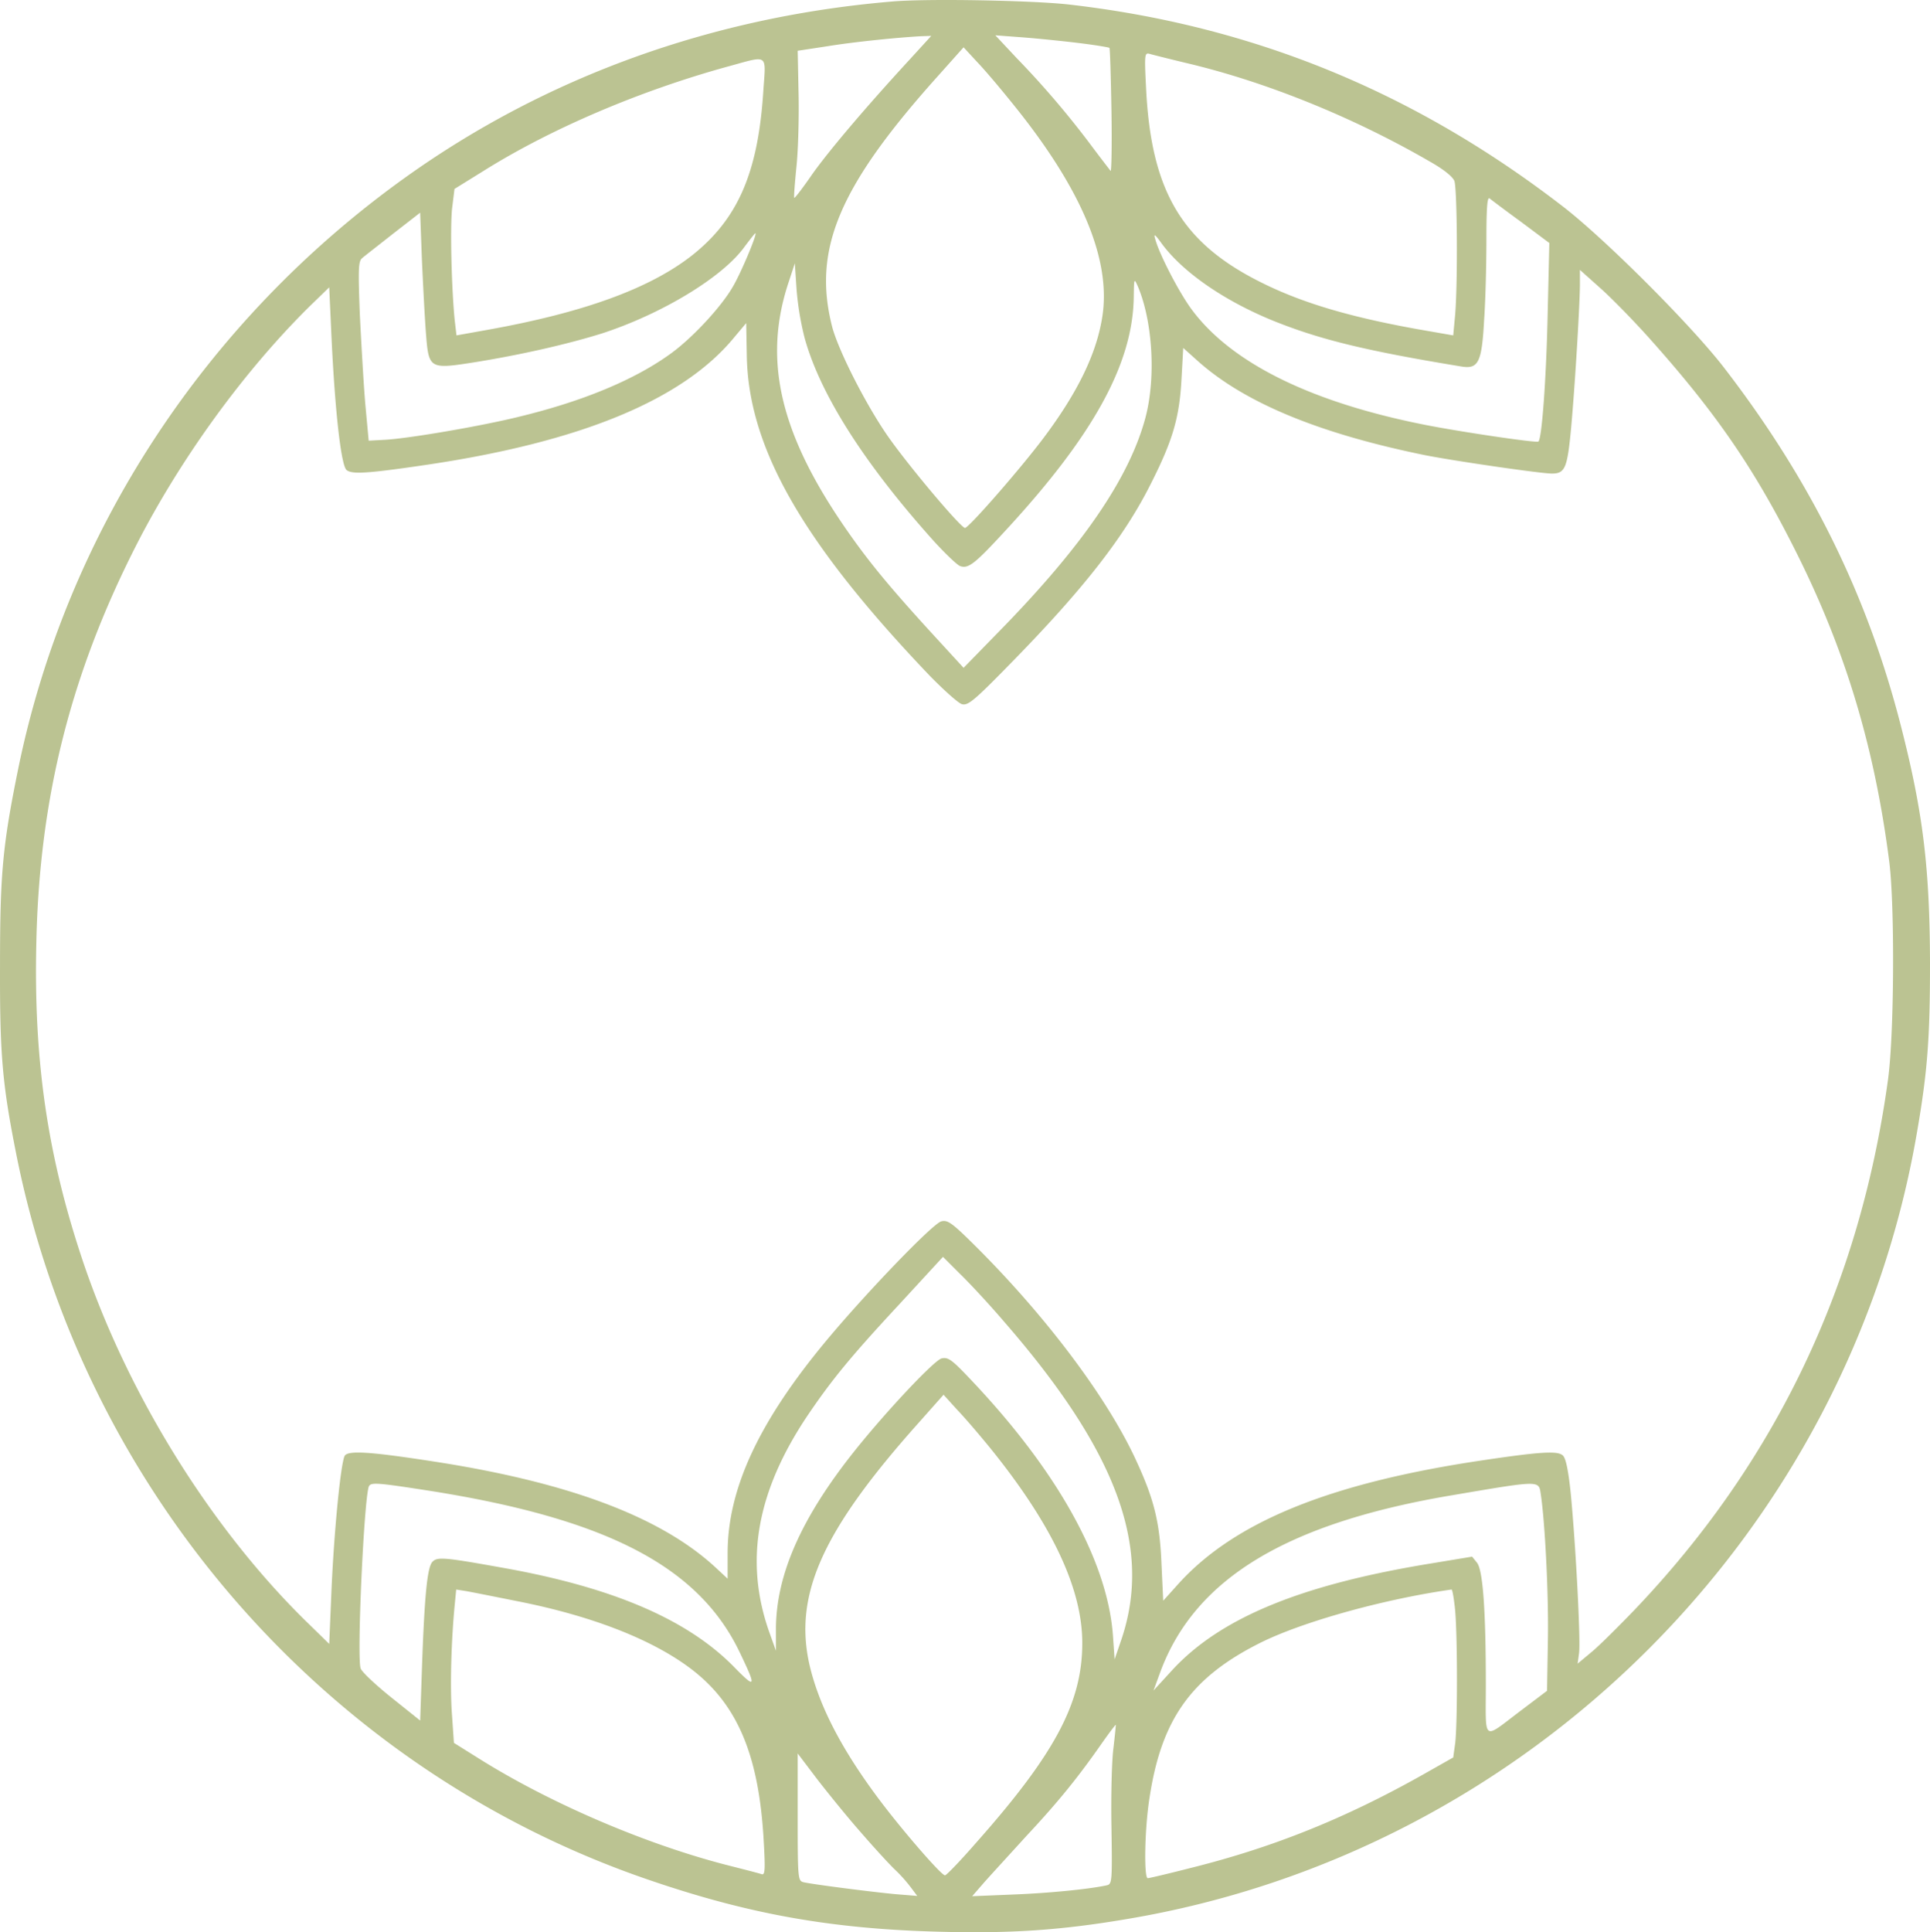 <svg xmlns="http://www.w3.org/2000/svg" width="1478" height="1479.363" viewBox="0 0 1478 1479.363">
  <g id="logoSolo" transform="translate(-46.593 712.541)">
    <path id="Path_22" data-name="Path 22" d="M729.53-711.356c-137.548,11.608-264.8,57.6-372.562,134.7C203.65-466.924,97.642-304.845,60.626-124.368,48.58-65.231,46.609-43.766,46.609,26.76c-.219,67.46,1.752,90.457,12.046,142.367C109.469,427.8,295.422,641.784,542.92,726.546c76.44,26.283,139.738,37.672,222.092,39.863,55.194,1.533,93.962-1.1,144.338-9.637C1217.3,705.3,1462.39,461.087,1514.737,153.795c8.1-46.871,9.856-72.5,9.856-129.225-.219-72.717-5.257-114.769-22.122-180.7-25.626-100.533-69.212-188.8-135.577-274.877-24.969-32.416-91.115-98.561-123.53-123.53-114.112-88.048-238.3-138.643-378.914-154.632C835.977-712.232,756.47-713.765,729.53-711.356Zm14.237,43.805C710.256-631.193,682-597.9,668.86-579.5c-7.228,10.513-13.58,18.836-14.018,18.4-.438-.219.438-11.389,1.752-24.531s1.971-38.329,1.533-56.07l-.657-31.978,23-3.5c21.465-3.5,55.195-6.79,72.059-7.666l7.228-.219ZM872.773-679.6c12.484,1.533,23,3.285,23.436,3.724s1.1,22.122,1.533,48.186c.438,26.283,0,46.871-.657,46s-7.666-9.856-15.332-20.15a689.222,689.222,0,0,0-56.728-66.365l-16.208-17.3,20.588,1.533C840.8-683.1,860.288-681.131,872.773-679.6Zm-49.281,48.186q77.535,96.262,67.241,161.422c-4.38,28.035-18.617,57.6-44.9,92.648-17.741,23.655-57.385,68.993-60.232,68.993-3.066,0-40.52-44.243-57.6-68.117s-39.425-67.46-44.243-86.3c-14.894-58.918,5.257-106.884,80.6-190.99l20.15-22.56L795.238-664.7C801.151-658.571,813.855-643.458,823.492-631.412ZM954.25-664.485c60.889,14.237,128.13,41.4,186.829,75.345,10.951,6.133,17.96,11.827,19.274,15.113,2.19,6.133,2.628,76.878.657,101.847l-1.533,16.427-27.6-4.819c-53.442-9.637-90.677-20.807-122.873-37.453-58.261-30.006-81.039-69.65-84.763-147.4-1.314-25.845-1.1-26.94,2.847-25.845C929.281-670.617,941.547-667.551,954.25-664.485ZM631.188-643.458c-3.942,63.079-19.493,98.562-54.537,126.378-32.635,25.626-83.668,44.024-157.26,57.166l-23.217,4.161-1.314-11.17c-2.409-22.778-3.723-72.935-1.971-86.734l1.752-14.237,21.9-13.58c52.347-32.854,121.121-61.984,188.362-80.382C635.349-670.179,633.159-671.713,631.188-643.458Zm580.2,100.752L1233.07-526.5l-1.314,56.071c-1.1,48.843-4.38,93.3-7.009,95.933-1.1,1.314-61.327-7.666-87.61-12.923-86.953-17.3-147.623-47.31-177.849-88.048-9.637-12.923-24.969-42.491-28.035-54.1-1.314-4.381-.219-3.723,4.819,3.285,16.208,22.121,47.967,44.024,85.639,59.356,35.92,14.456,70.964,23,144.338,35.044,12.7,1.971,15.332-3.285,17.084-35.482,1.1-15.551,1.752-43.367,1.752-61.765,0-23.874.657-32.854,2.409-31.54C1188.608-559.571,1199.34-551.467,1211.386-542.706ZM372.738-457.943c2.19,28.254,2.409,28.254,38.548,22.56,36.358-5.914,71.183-14.018,96.371-21.9,45.776-14.894,92.648-43.148,109.294-66.584,4.161-5.476,7.666-10.075,8.1-10.075,1.752,0-11.17,30.883-17.522,41.4-9.2,15.77-31.978,40.082-48.624,51.69-27.378,19.493-66.146,35.482-113.674,47.091-29.788,7.447-86.515,17.084-104.256,17.96l-12.046.657L326.3-403.625c-1.314-15.77-3.066-46.434-4.161-68.555-1.314-34.387-1.1-40.3,1.752-42.71,1.752-1.533,12.484-9.856,23.874-18.836l20.588-15.989,1.314,35.482C370.547-494.74,371.861-469.333,372.738-457.943ZM662.727-454c11.827,43.148,45.557,96.152,98.781,155.508,8.761,9.637,17.741,18.179,20.15,19.274,6.352,2.409,11.17-1.314,34.387-26.5,68.117-73.593,98.343-128.787,98.781-180.039.219-13.58.219-14.018,3.066-7.666,11.389,26.721,14.018,69.869,5.914,100.533-12.266,46-47.748,98.124-112.36,164.05l-26.94,27.6-24.531-26.721c-34.825-38.11-51.252-58.261-70.526-86.953-46.433-69.431-58.042-123.969-38.986-181.353l4.818-14.675,1.314,19.712A223.933,223.933,0,0,0,662.727-454Zm648.316,1.971c52.566,58.918,82.135,102.942,115.427,171.059,35.263,72.5,56.29,144.557,67.022,228.882,4.162,34.387,3.724,131.853-1.1,166.459q-32.525,236.548-194.276,405.854c-12.265,12.7-26.94,27.378-32.854,32.2l-10.513,8.761,1.1-8.1c1.314-9.637-2.628-83.668-6.352-122-1.752-17.3-3.723-26.94-5.914-29.13-3.723-3.942-17.3-3.066-62.86,3.723-115.865,17.3-188.581,46.871-231.51,94.181L937.385,513l-1.314-27.816c-1.314-33.292-5.914-51.033-21.245-83.449-23-47.967-69.869-109.732-124.406-163.393-14.894-14.675-18.4-17.084-23-15.77-6.352,1.533-56.728,53.88-86.953,90.02-52.566,62.86-76.659,114.55-76.659,164.05v19.493l-9.418-8.761c-41.615-38.329-111.046-64.613-213.331-80.6-49.281-7.666-66.8-8.98-70.307-5.038-3.066,3.942-8.542,58.7-10.513,107.98l-1.533,36.358L280.09,527.89c-72.716-71.621-135.358-172.811-169.526-273.344C83.186,173.507,72.235,100.352,74.425,8.581c2.409-110.17,26.283-204.789,76-302.693,33.949-66.8,83.23-134.7,134.044-184.638l14.237-13.8,1.533,33.511c2.628,58.918,7.447,103.161,11.827,106.446s15.77,2.628,61.765-4.161c117.836-17.522,195.809-49.719,235.014-97.466l9.2-10.951.438,24.093c.876,70.745,42.272,143.462,140.176,245.966,10.732,10.951,21.684,20.807,24.531,21.684,4.6,1.314,9.2-2.409,37.234-31.1C876.277-261.478,907.6-301.559,927.967-342.3c16.865-33.292,21.9-50.814,23.436-80.382l1.314-23.436L963.23-436.7c35.7,32.2,92.648,55.852,173.906,72.5,20.369,4.161,89.362,14.237,97.9,14.237,10.075,0,11.827-4.161,14.675-34.387,2.847-30.883,6.571-91.553,6.79-109.732V-505.91l16.427,14.675C1281.913-483.131,1299.216-465.39,1311.043-452.03ZM815.607,299.447c86.515,99.438,113.455,172.811,89.8,243.118L900.151,557.9l-1.314-18.836c-4.38-56.947-42.71-125.721-108.856-195.371-14.675-15.551-17.3-17.3-22.341-16.208-5.695,1.533-41.834,39.863-66.365,70.526-40.739,51.033-60.013,94.4-60.451,135.577v17.741l-5.257-14.675c-19.055-54.318-9.418-107.542,29.568-165.583,18.4-27.159,32.854-44.9,70.526-85.42l33.073-35.92,12.922,12.922C788.886,269.659,804.218,286.086,815.607,299.447Zm-10.951,96.371c47.529,58.7,70.745,107.761,70.745,149.594,0,45.557-20.807,84.763-81.477,153.1-11.827,13.58-22.56,24.75-23.655,24.75-2.847,0-32.635-34.387-50.376-58.042-28.911-38.548-46.214-72.059-53.442-103.38-12.046-53.661,10.075-102.723,83.668-185.077L769.174,355.3l10.513,11.608C785.6,373.039,796.771,386.181,804.656,395.818ZM374.49,428.672C511.381,450.136,582.126,486.932,613.447,553.3c12.7,26.5,12.046,27.6-5.476,9.637-35.482-35.7-91.991-60.013-175-74.907-46.214-8.323-51.471-8.761-55.194-4.819-3.942,3.942-6.133,25.407-8.1,82.792l-1.314,38.767-21.9-17.522c-12.046-9.637-22.779-19.712-23.655-22.341-3.066-7.447,2.409-127.254,6.133-139.081C330.247,422.1,334.846,422.539,374.49,428.672ZM1226.5,431.3c3.285,21.465,6.133,77.754,5.476,112.36l-.657,38.329-19.712,14.894c-30.226,22.779-27.159,25.188-27.159-19.274,0-56.728-2.19-88.048-6.79-93.743l-3.723-4.6-30.445,5.038c-100.095,16.208-162.079,41.615-199.094,81.7l-14.456,15.77,5.476-14.894c26.721-71.183,97.028-113.455,223.625-134.7C1226.28,420.787,1224.966,420.787,1226.5,431.3ZM441.95,513.216c57.166,11.17,103.38,29.13,133.168,51.471,35.92,26.94,52.566,65.927,56.29,131.634,1.314,22.56,1.1,26.94-1.533,26.064-1.752-.657-12.922-3.5-24.969-6.571-62.2-15.77-135.8-47.091-190.771-81.477L394.2,621.852l-1.533-22.341c-1.533-21.026-.438-57.166,2.19-83.668l1.1-11.389,7.009,1.1C406.906,506.207,424.428,509.711,441.95,513.216ZM1161.01,521.1c1.752,21.026,1.752,85.858,0,100.752l-1.533,11.17-23.217,13.142c-59.137,33.292-114.332,55.633-177.63,71.4-17.084,4.381-31.978,7.885-33.073,7.885-3.066,0-2.409-38.11,1.314-61.327,8.98-59.794,31.54-91.772,83.23-118.055,31.978-16.427,95.5-34.168,148.061-41.615C1158.82,504.236,1160.134,511.682,1161.01,521.1ZM899.275,625.795c-1.314,9.637-1.971,37.015-1.533,60.889.657,41.834.438,43.367-3.723,44.243-13.142,2.847-43.148,5.914-71.183,7.009l-31.759,1.314,8.761-10.075c4.819-5.476,19.712-21.684,32.854-36.139,24.969-26.721,39.863-45.338,57.6-70.745,5.695-8.1,10.513-14.456,10.732-14.237C901.246,608.054,900.37,616.158,899.275,625.795Zm-193.4,64.613c9.856,11.389,21.684,24.312,26.064,28.473A113.09,113.09,0,0,1,744.424,732.9l4.6,6.133-16.208-1.314c-19.055-1.752-64.613-7.666-70.964-9.2-4.161-1.1-4.381-2.847-4.381-49.719V629.956l15.113,19.931C680.906,660.62,695.8,679.018,705.875,690.407Z" transform="translate(0 0)" fill="#bbc392"/>
  </g>
</svg>
